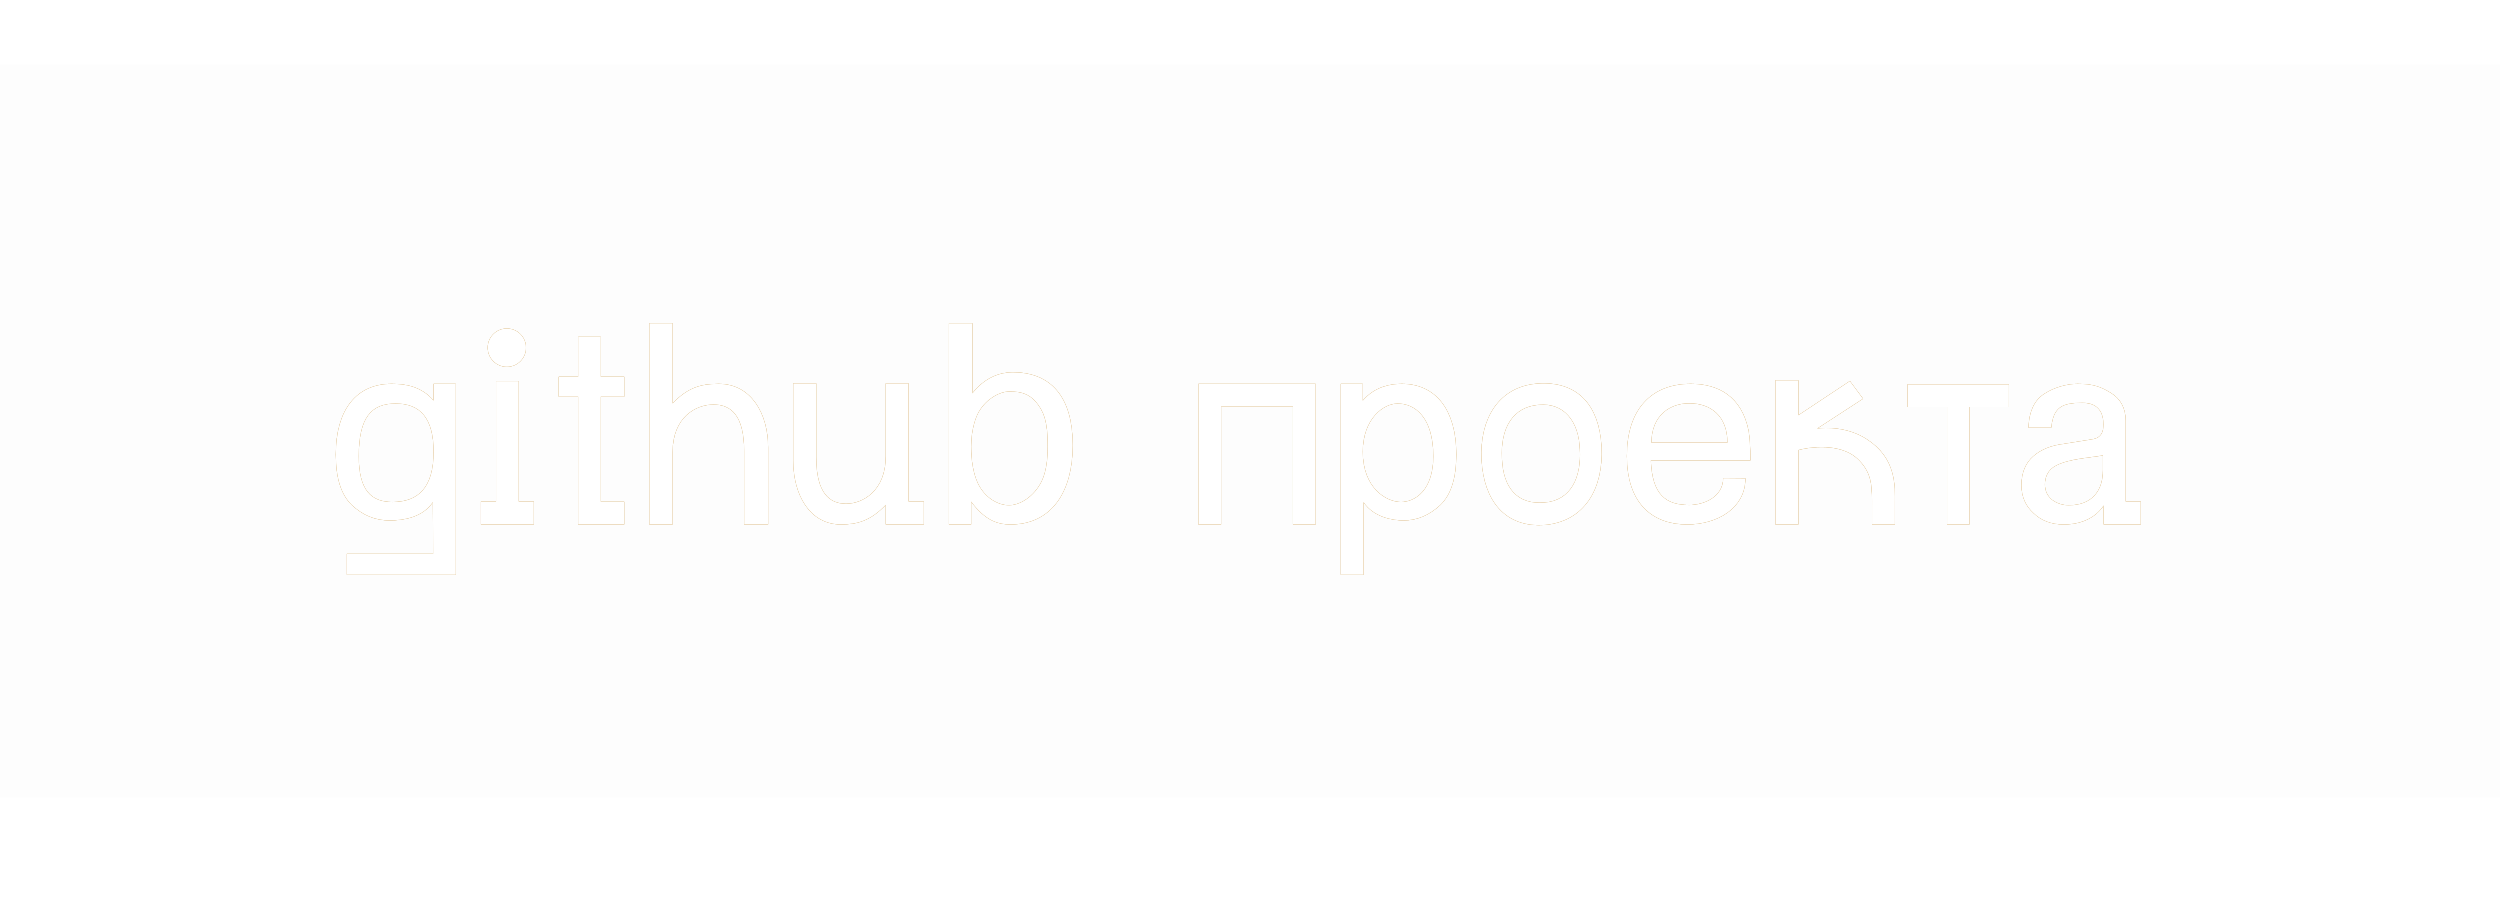 <svg width="348" height="125" viewBox="0 0 348 125" fill="none" xmlns="http://www.w3.org/2000/svg">
<rect y="9" width="348" height="102" fill="black" fill-opacity="0.01"/>
<g filter="url(#filter0_f_451_54)">
<path d="M60.365 55.78C58.65 53.785 56.445 53.435 54.52 53.435C49.655 53.435 46.75 57.005 46.75 63.27C46.75 66.525 47.485 68.87 48.99 70.305C50.495 71.705 52.21 72.44 54.24 72.44C56.165 72.44 58.825 72.02 60.26 69.885L60.295 77.095H48.29V80H63.445V53.435H60.365V55.78ZM54.625 69.885C51.65 69.885 49.935 68.24 49.935 63.515C49.935 58.09 51.685 56.165 55.08 56.165C58.58 56.165 60.365 58.3 60.365 62.885C60.365 67.96 58.16 69.885 54.625 69.885ZM70.555 51.055C72.025 51.055 73.215 49.865 73.215 48.395C73.215 46.925 72.025 45.735 70.555 45.735C69.085 45.735 67.895 46.925 67.895 48.395C67.895 49.865 69.085 51.055 70.555 51.055ZM72.2 53.05H69.05V69.815H66.95V73H74.3V69.815H72.2V53.05ZM86.885 69.85H83.63V55.22H86.885V52.455H83.63V46.89H80.48V52.455H77.785V55.22H80.48V73H86.885V69.85ZM93.618 73V62.92C93.618 58.055 96.873 56.305 99.323 56.305C101.737 56.305 103.592 57.775 103.592 62.78V73H106.917V62.29C106.917 57.6 104.572 53.435 100.022 53.435C97.502 53.435 95.718 53.995 93.618 56.165V45H90.397V73H93.618ZM126.457 53.365H123.307V63.515C123.307 68.38 120.052 70.13 117.777 70.13C115.467 70.13 113.612 68.66 113.612 63.655V53.365H110.427V64.145C110.427 68.835 112.702 73 117.077 73C119.422 73 121.207 72.44 123.307 70.27V73H128.592V69.815H126.457V53.365ZM135.177 73V69.815C137.067 72.335 138.747 73 140.672 73C146.237 73 149.317 68.625 149.317 61.975C149.317 55.15 146.202 51.825 140.952 51.825C139.202 51.825 137.067 52.56 135.352 54.765V45H132.097V73H135.177ZM140.462 70.34C138.852 70.34 137.032 69.255 136.087 67.225C135.457 65.86 135.177 64.04 135.177 62.15C135.177 60.19 135.632 58.37 136.262 57.285C137.312 55.5 139.132 54.485 140.532 54.485C142.352 54.485 143.752 54.905 144.942 57.005C145.677 58.3 145.852 60.015 145.852 62.15C145.852 63.935 145.642 65.685 145.012 66.98C143.962 69.15 141.967 70.34 140.462 70.34ZM179.983 56.585H169.973V73H166.823V53.435H183.133V73H179.983V56.585ZM189.797 80V69.885C191.232 72.02 193.892 72.44 195.397 72.44C197.252 72.44 198.967 71.705 200.472 70.305C201.977 68.87 202.712 66.525 202.712 63.27C202.712 57.005 199.807 53.435 195.117 53.435C193.612 53.435 191.407 53.785 189.692 55.78V53.435H186.647V80H189.797ZM195.012 69.885C192.982 69.885 189.692 67.96 189.692 62.885C189.692 58.3 192.562 56.165 194.557 56.165C196.972 56.165 199.527 58.09 199.527 63.515C199.527 68.24 197.007 69.885 195.012 69.885ZM215.018 73.07C220.513 72.58 223.208 68.1 222.928 62.22C222.613 56.34 219.533 53.015 214.038 53.4C208.648 53.82 205.953 58.265 206.233 63.97C206.548 69.78 209.593 73.455 215.018 73.07ZM215.018 69.955C211.133 70.305 209.208 67.82 209.068 63.83C208.823 59.595 210.573 56.62 214.213 56.34C217.713 56.025 219.778 58.65 219.918 62.5C220.163 66.49 218.658 69.675 215.018 69.955ZM234.867 73C238.962 73 242.952 70.795 242.952 66.595L239.872 66.56C239.872 69.22 237.142 70.305 235.147 70.305C231.822 70.305 229.967 68.835 229.792 64.075H243.652C243.652 62.22 243.547 60.89 243.407 60.015C242.462 55.185 239.172 53.435 235.357 53.435C229.897 53.435 226.467 56.97 226.467 63.48C226.467 69.78 229.757 73 234.867 73ZM229.862 61.625C229.897 57.705 232.557 56.13 235.147 56.13C238.087 56.13 240.467 57.845 240.467 61.625H229.862ZM250.331 73V62.64C250.541 62.57 255.966 61.135 258.801 64.075C260.726 66.035 260.586 68.065 260.586 70.655V73H263.771V70.025C263.771 67.75 264.016 63.76 259.781 61.1C257.156 59.42 254.111 59.49 252.921 59.665L259.326 55.5L257.506 53.05L250.331 57.81V52.945H247.146V73H250.331ZM274.144 73V56.655H279.639V53.505H265.534V56.655H271.029V73H274.144ZM287.274 73C290.039 73 291.894 71.81 292.839 70.34V73H297.984V69.815H295.884V58.545C295.884 56.795 295.149 55.5 293.819 54.695C292.454 53.855 291.369 53.435 289.199 53.435C287.799 53.435 286.014 53.89 284.614 54.8C283.214 55.675 282.444 57.25 282.374 59.525H285.524C285.839 56.76 286.889 56.06 289.864 56.06C290.879 56.06 292.804 56.34 292.804 59.07C292.804 59.595 292.734 60.015 292.594 60.26C292.349 60.785 291.894 61.065 291.159 61.17L287.239 61.8C285.524 62.01 284.124 62.57 283.039 63.515C281.954 64.46 281.394 65.825 281.394 67.54C281.394 69.115 281.954 70.41 283.074 71.425C284.159 72.475 285.559 73 287.274 73ZM287.974 70.34C287.064 70.34 286.294 70.06 285.629 69.57C284.999 69.045 284.649 68.345 284.649 67.435C284.649 66.28 285.139 65.37 286.119 64.845C287.974 63.795 291.544 63.655 292.734 63.375V65.475C292.734 68.415 291.124 70.34 287.974 70.34Z" fill="#D9B57A"/>
</g>
<g filter="url(#filter1_f_451_54)">
<path d="M60.365 55.78C58.65 53.785 56.445 53.435 54.52 53.435C49.655 53.435 46.75 57.005 46.75 63.27C46.75 66.525 47.485 68.87 48.99 70.305C50.495 71.705 52.21 72.44 54.24 72.44C56.165 72.44 58.825 72.02 60.26 69.885L60.295 77.095H48.29V80H63.445V53.435H60.365V55.78ZM54.625 69.885C51.65 69.885 49.935 68.24 49.935 63.515C49.935 58.09 51.685 56.165 55.08 56.165C58.58 56.165 60.365 58.3 60.365 62.885C60.365 67.96 58.16 69.885 54.625 69.885ZM70.555 51.055C72.025 51.055 73.215 49.865 73.215 48.395C73.215 46.925 72.025 45.735 70.555 45.735C69.085 45.735 67.895 46.925 67.895 48.395C67.895 49.865 69.085 51.055 70.555 51.055ZM72.2 53.05H69.05V69.815H66.95V73H74.3V69.815H72.2V53.05ZM86.885 69.85H83.63V55.22H86.885V52.455H83.63V46.89H80.48V52.455H77.785V55.22H80.48V73H86.885V69.85ZM93.618 73V62.92C93.618 58.055 96.873 56.305 99.323 56.305C101.737 56.305 103.592 57.775 103.592 62.78V73H106.917V62.29C106.917 57.6 104.572 53.435 100.022 53.435C97.502 53.435 95.718 53.995 93.618 56.165V45H90.397V73H93.618ZM126.457 53.365H123.307V63.515C123.307 68.38 120.052 70.13 117.777 70.13C115.467 70.13 113.612 68.66 113.612 63.655V53.365H110.427V64.145C110.427 68.835 112.702 73 117.077 73C119.422 73 121.207 72.44 123.307 70.27V73H128.592V69.815H126.457V53.365ZM135.177 73V69.815C137.067 72.335 138.747 73 140.672 73C146.237 73 149.317 68.625 149.317 61.975C149.317 55.15 146.202 51.825 140.952 51.825C139.202 51.825 137.067 52.56 135.352 54.765V45H132.097V73H135.177ZM140.462 70.34C138.852 70.34 137.032 69.255 136.087 67.225C135.457 65.86 135.177 64.04 135.177 62.15C135.177 60.19 135.632 58.37 136.262 57.285C137.312 55.5 139.132 54.485 140.532 54.485C142.352 54.485 143.752 54.905 144.942 57.005C145.677 58.3 145.852 60.015 145.852 62.15C145.852 63.935 145.642 65.685 145.012 66.98C143.962 69.15 141.967 70.34 140.462 70.34ZM179.983 56.585H169.973V73H166.823V53.435H183.133V73H179.983V56.585ZM189.797 80V69.885C191.232 72.02 193.892 72.44 195.397 72.44C197.252 72.44 198.967 71.705 200.472 70.305C201.977 68.87 202.712 66.525 202.712 63.27C202.712 57.005 199.807 53.435 195.117 53.435C193.612 53.435 191.407 53.785 189.692 55.78V53.435H186.647V80H189.797ZM195.012 69.885C192.982 69.885 189.692 67.96 189.692 62.885C189.692 58.3 192.562 56.165 194.557 56.165C196.972 56.165 199.527 58.09 199.527 63.515C199.527 68.24 197.007 69.885 195.012 69.885ZM215.018 73.07C220.513 72.58 223.208 68.1 222.928 62.22C222.613 56.34 219.533 53.015 214.038 53.4C208.648 53.82 205.953 58.265 206.233 63.97C206.548 69.78 209.593 73.455 215.018 73.07ZM215.018 69.955C211.133 70.305 209.208 67.82 209.068 63.83C208.823 59.595 210.573 56.62 214.213 56.34C217.713 56.025 219.778 58.65 219.918 62.5C220.163 66.49 218.658 69.675 215.018 69.955ZM234.867 73C238.962 73 242.952 70.795 242.952 66.595L239.872 66.56C239.872 69.22 237.142 70.305 235.147 70.305C231.822 70.305 229.967 68.835 229.792 64.075H243.652C243.652 62.22 243.547 60.89 243.407 60.015C242.462 55.185 239.172 53.435 235.357 53.435C229.897 53.435 226.467 56.97 226.467 63.48C226.467 69.78 229.757 73 234.867 73ZM229.862 61.625C229.897 57.705 232.557 56.13 235.147 56.13C238.087 56.13 240.467 57.845 240.467 61.625H229.862ZM250.331 73V62.64C250.541 62.57 255.966 61.135 258.801 64.075C260.726 66.035 260.586 68.065 260.586 70.655V73H263.771V70.025C263.771 67.75 264.016 63.76 259.781 61.1C257.156 59.42 254.111 59.49 252.921 59.665L259.326 55.5L257.506 53.05L250.331 57.81V52.945H247.146V73H250.331ZM274.144 73V56.655H279.639V53.505H265.534V56.655H271.029V73H274.144ZM287.274 73C290.039 73 291.894 71.81 292.839 70.34V73H297.984V69.815H295.884V58.545C295.884 56.795 295.149 55.5 293.819 54.695C292.454 53.855 291.369 53.435 289.199 53.435C287.799 53.435 286.014 53.89 284.614 54.8C283.214 55.675 282.444 57.25 282.374 59.525H285.524C285.839 56.76 286.889 56.06 289.864 56.06C290.879 56.06 292.804 56.34 292.804 59.07C292.804 59.595 292.734 60.015 292.594 60.26C292.349 60.785 291.894 61.065 291.159 61.17L287.239 61.8C285.524 62.01 284.124 62.57 283.039 63.515C281.954 64.46 281.394 65.825 281.394 67.54C281.394 69.115 281.954 70.41 283.074 71.425C284.159 72.475 285.559 73 287.274 73ZM287.974 70.34C287.064 70.34 286.294 70.06 285.629 69.57C284.999 69.045 284.649 68.345 284.649 67.435C284.649 66.28 285.139 65.37 286.119 64.845C287.974 63.795 291.544 63.655 292.734 63.375V65.475C292.734 68.415 291.124 70.34 287.974 70.34Z" fill="#D9B57A"/>
</g>
<g filter="url(#filter2_f_451_54)">
<path d="M60.365 55.78C58.65 53.785 56.445 53.435 54.52 53.435C49.655 53.435 46.75 57.005 46.75 63.27C46.75 66.525 47.485 68.87 48.99 70.305C50.495 71.705 52.21 72.44 54.24 72.44C56.165 72.44 58.825 72.02 60.26 69.885L60.295 77.095H48.29V80H63.445V53.435H60.365V55.78ZM54.625 69.885C51.65 69.885 49.935 68.24 49.935 63.515C49.935 58.09 51.685 56.165 55.08 56.165C58.58 56.165 60.365 58.3 60.365 62.885C60.365 67.96 58.16 69.885 54.625 69.885ZM70.555 51.055C72.025 51.055 73.215 49.865 73.215 48.395C73.215 46.925 72.025 45.735 70.555 45.735C69.085 45.735 67.895 46.925 67.895 48.395C67.895 49.865 69.085 51.055 70.555 51.055ZM72.2 53.05H69.05V69.815H66.95V73H74.3V69.815H72.2V53.05ZM86.885 69.85H83.63V55.22H86.885V52.455H83.63V46.89H80.48V52.455H77.785V55.22H80.48V73H86.885V69.85ZM93.618 73V62.92C93.618 58.055 96.873 56.305 99.323 56.305C101.737 56.305 103.592 57.775 103.592 62.78V73H106.917V62.29C106.917 57.6 104.572 53.435 100.022 53.435C97.502 53.435 95.718 53.995 93.618 56.165V45H90.397V73H93.618ZM126.457 53.365H123.307V63.515C123.307 68.38 120.052 70.13 117.777 70.13C115.467 70.13 113.612 68.66 113.612 63.655V53.365H110.427V64.145C110.427 68.835 112.702 73 117.077 73C119.422 73 121.207 72.44 123.307 70.27V73H128.592V69.815H126.457V53.365ZM135.177 73V69.815C137.067 72.335 138.747 73 140.672 73C146.237 73 149.317 68.625 149.317 61.975C149.317 55.15 146.202 51.825 140.952 51.825C139.202 51.825 137.067 52.56 135.352 54.765V45H132.097V73H135.177ZM140.462 70.34C138.852 70.34 137.032 69.255 136.087 67.225C135.457 65.86 135.177 64.04 135.177 62.15C135.177 60.19 135.632 58.37 136.262 57.285C137.312 55.5 139.132 54.485 140.532 54.485C142.352 54.485 143.752 54.905 144.942 57.005C145.677 58.3 145.852 60.015 145.852 62.15C145.852 63.935 145.642 65.685 145.012 66.98C143.962 69.15 141.967 70.34 140.462 70.34ZM179.983 56.585H169.973V73H166.823V53.435H183.133V73H179.983V56.585ZM189.797 80V69.885C191.232 72.02 193.892 72.44 195.397 72.44C197.252 72.44 198.967 71.705 200.472 70.305C201.977 68.87 202.712 66.525 202.712 63.27C202.712 57.005 199.807 53.435 195.117 53.435C193.612 53.435 191.407 53.785 189.692 55.78V53.435H186.647V80H189.797ZM195.012 69.885C192.982 69.885 189.692 67.96 189.692 62.885C189.692 58.3 192.562 56.165 194.557 56.165C196.972 56.165 199.527 58.09 199.527 63.515C199.527 68.24 197.007 69.885 195.012 69.885ZM215.018 73.07C220.513 72.58 223.208 68.1 222.928 62.22C222.613 56.34 219.533 53.015 214.038 53.4C208.648 53.82 205.953 58.265 206.233 63.97C206.548 69.78 209.593 73.455 215.018 73.07ZM215.018 69.955C211.133 70.305 209.208 67.82 209.068 63.83C208.823 59.595 210.573 56.62 214.213 56.34C217.713 56.025 219.778 58.65 219.918 62.5C220.163 66.49 218.658 69.675 215.018 69.955ZM234.867 73C238.962 73 242.952 70.795 242.952 66.595L239.872 66.56C239.872 69.22 237.142 70.305 235.147 70.305C231.822 70.305 229.967 68.835 229.792 64.075H243.652C243.652 62.22 243.547 60.89 243.407 60.015C242.462 55.185 239.172 53.435 235.357 53.435C229.897 53.435 226.467 56.97 226.467 63.48C226.467 69.78 229.757 73 234.867 73ZM229.862 61.625C229.897 57.705 232.557 56.13 235.147 56.13C238.087 56.13 240.467 57.845 240.467 61.625H229.862ZM250.331 73V62.64C250.541 62.57 255.966 61.135 258.801 64.075C260.726 66.035 260.586 68.065 260.586 70.655V73H263.771V70.025C263.771 67.75 264.016 63.76 259.781 61.1C257.156 59.42 254.111 59.49 252.921 59.665L259.326 55.5L257.506 53.05L250.331 57.81V52.945H247.146V73H250.331ZM274.144 73V56.655H279.639V53.505H265.534V56.655H271.029V73H274.144ZM287.274 73C290.039 73 291.894 71.81 292.839 70.34V73H297.984V69.815H295.884V58.545C295.884 56.795 295.149 55.5 293.819 54.695C292.454 53.855 291.369 53.435 289.199 53.435C287.799 53.435 286.014 53.89 284.614 54.8C283.214 55.675 282.444 57.25 282.374 59.525H285.524C285.839 56.76 286.889 56.06 289.864 56.06C290.879 56.06 292.804 56.34 292.804 59.07C292.804 59.595 292.734 60.015 292.594 60.26C292.349 60.785 291.894 61.065 291.159 61.17L287.239 61.8C285.524 62.01 284.124 62.57 283.039 63.515C281.954 64.46 281.394 65.825 281.394 67.54C281.394 69.115 281.954 70.41 283.074 71.425C284.159 72.475 285.559 73 287.274 73ZM287.974 70.34C287.064 70.34 286.294 70.06 285.629 69.57C284.999 69.045 284.649 68.345 284.649 67.435C284.649 66.28 285.139 65.37 286.119 64.845C287.974 63.795 291.544 63.655 292.734 63.375V65.475C292.734 68.415 291.124 70.34 287.974 70.34Z" fill="#D9B57A"/>
</g>
<path d="M60.365 55.78C58.65 53.785 56.445 53.435 54.52 53.435C49.655 53.435 46.75 57.005 46.75 63.27C46.75 66.525 47.485 68.87 48.99 70.305C50.495 71.705 52.21 72.44 54.24 72.44C56.165 72.44 58.825 72.02 60.26 69.885L60.295 77.095H48.29V80H63.445V53.435H60.365V55.78ZM54.625 69.885C51.65 69.885 49.935 68.24 49.935 63.515C49.935 58.09 51.685 56.165 55.08 56.165C58.58 56.165 60.365 58.3 60.365 62.885C60.365 67.96 58.16 69.885 54.625 69.885ZM70.555 51.055C72.025 51.055 73.215 49.865 73.215 48.395C73.215 46.925 72.025 45.735 70.555 45.735C69.085 45.735 67.895 46.925 67.895 48.395C67.895 49.865 69.085 51.055 70.555 51.055ZM72.2 53.05H69.05V69.815H66.95V73H74.3V69.815H72.2V53.05ZM86.885 69.85H83.63V55.22H86.885V52.455H83.63V46.89H80.48V52.455H77.785V55.22H80.48V73H86.885V69.85ZM93.618 73V62.92C93.618 58.055 96.873 56.305 99.323 56.305C101.737 56.305 103.592 57.775 103.592 62.78V73H106.917V62.29C106.917 57.6 104.572 53.435 100.022 53.435C97.502 53.435 95.718 53.995 93.618 56.165V45H90.397V73H93.618ZM126.457 53.365H123.307V63.515C123.307 68.38 120.052 70.13 117.777 70.13C115.467 70.13 113.612 68.66 113.612 63.655V53.365H110.427V64.145C110.427 68.835 112.702 73 117.077 73C119.422 73 121.207 72.44 123.307 70.27V73H128.592V69.815H126.457V53.365ZM135.177 73V69.815C137.067 72.335 138.747 73 140.672 73C146.237 73 149.317 68.625 149.317 61.975C149.317 55.15 146.202 51.825 140.952 51.825C139.202 51.825 137.067 52.56 135.352 54.765V45H132.097V73H135.177ZM140.462 70.34C138.852 70.34 137.032 69.255 136.087 67.225C135.457 65.86 135.177 64.04 135.177 62.15C135.177 60.19 135.632 58.37 136.262 57.285C137.312 55.5 139.132 54.485 140.532 54.485C142.352 54.485 143.752 54.905 144.942 57.005C145.677 58.3 145.852 60.015 145.852 62.15C145.852 63.935 145.642 65.685 145.012 66.98C143.962 69.15 141.967 70.34 140.462 70.34ZM179.983 56.585H169.973V73H166.823V53.435H183.133V73H179.983V56.585ZM189.797 80V69.885C191.232 72.02 193.892 72.44 195.397 72.44C197.252 72.44 198.967 71.705 200.472 70.305C201.977 68.87 202.712 66.525 202.712 63.27C202.712 57.005 199.807 53.435 195.117 53.435C193.612 53.435 191.407 53.785 189.692 55.78V53.435H186.647V80H189.797ZM195.012 69.885C192.982 69.885 189.692 67.96 189.692 62.885C189.692 58.3 192.562 56.165 194.557 56.165C196.972 56.165 199.527 58.09 199.527 63.515C199.527 68.24 197.007 69.885 195.012 69.885ZM215.018 73.07C220.513 72.58 223.208 68.1 222.928 62.22C222.613 56.34 219.533 53.015 214.038 53.4C208.648 53.82 205.953 58.265 206.233 63.97C206.548 69.78 209.593 73.455 215.018 73.07ZM215.018 69.955C211.133 70.305 209.208 67.82 209.068 63.83C208.823 59.595 210.573 56.62 214.213 56.34C217.713 56.025 219.778 58.65 219.918 62.5C220.163 66.49 218.658 69.675 215.018 69.955ZM234.867 73C238.962 73 242.952 70.795 242.952 66.595L239.872 66.56C239.872 69.22 237.142 70.305 235.147 70.305C231.822 70.305 229.967 68.835 229.792 64.075H243.652C243.652 62.22 243.547 60.89 243.407 60.015C242.462 55.185 239.172 53.435 235.357 53.435C229.897 53.435 226.467 56.97 226.467 63.48C226.467 69.78 229.757 73 234.867 73ZM229.862 61.625C229.897 57.705 232.557 56.13 235.147 56.13C238.087 56.13 240.467 57.845 240.467 61.625H229.862ZM250.331 73V62.64C250.541 62.57 255.966 61.135 258.801 64.075C260.726 66.035 260.586 68.065 260.586 70.655V73H263.771V70.025C263.771 67.75 264.016 63.76 259.781 61.1C257.156 59.42 254.111 59.49 252.921 59.665L259.326 55.5L257.506 53.05L250.331 57.81V52.945H247.146V73H250.331ZM274.144 73V56.655H279.639V53.505H265.534V56.655H271.029V73H274.144ZM287.274 73C290.039 73 291.894 71.81 292.839 70.34V73H297.984V69.815H295.884V58.545C295.884 56.795 295.149 55.5 293.819 54.695C292.454 53.855 291.369 53.435 289.199 53.435C287.799 53.435 286.014 53.89 284.614 54.8C283.214 55.675 282.444 57.25 282.374 59.525H285.524C285.839 56.76 286.889 56.06 289.864 56.06C290.879 56.06 292.804 56.34 292.804 59.07C292.804 59.595 292.734 60.015 292.594 60.26C292.349 60.785 291.894 61.065 291.159 61.17L287.239 61.8C285.524 62.01 284.124 62.57 283.039 63.515C281.954 64.46 281.394 65.825 281.394 67.54C281.394 69.115 281.954 70.41 283.074 71.425C284.159 72.475 285.559 73 287.274 73ZM287.974 70.34C287.064 70.34 286.294 70.06 285.629 69.57C284.999 69.045 284.649 68.345 284.649 67.435C284.649 66.28 285.139 65.37 286.119 64.845C287.974 63.795 291.544 63.655 292.734 63.375V65.475C292.734 68.415 291.124 70.34 287.974 70.34Z" fill="white"/>
<defs>
<filter id="filter0_f_451_54" x="1.75" y="0" width="341.234" height="125" filterUnits="userSpaceOnUse" color-interpolation-filters="sRGB">
<feFlood flood-opacity="0" result="BackgroundImageFix"/>
<feBlend mode="normal" in="SourceGraphic" in2="BackgroundImageFix" result="shape"/>
<feGaussianBlur stdDeviation="22.5" result="effect1_foregroundBlur_451_54"/>
</filter>
<filter id="filter1_f_451_54" x="1.75" y="0" width="341.234" height="125" filterUnits="userSpaceOnUse" color-interpolation-filters="sRGB">
<feFlood flood-opacity="0" result="BackgroundImageFix"/>
<feBlend mode="normal" in="SourceGraphic" in2="BackgroundImageFix" result="shape"/>
<feGaussianBlur stdDeviation="22.5" result="effect1_foregroundBlur_451_54"/>
</filter>
<filter id="filter2_f_451_54" x="1.75" y="0" width="341.234" height="125" filterUnits="userSpaceOnUse" color-interpolation-filters="sRGB">
<feFlood flood-opacity="0" result="BackgroundImageFix"/>
<feBlend mode="normal" in="SourceGraphic" in2="BackgroundImageFix" result="shape"/>
<feGaussianBlur stdDeviation="22.5" result="effect1_foregroundBlur_451_54"/>
</filter>
</defs>
</svg>
